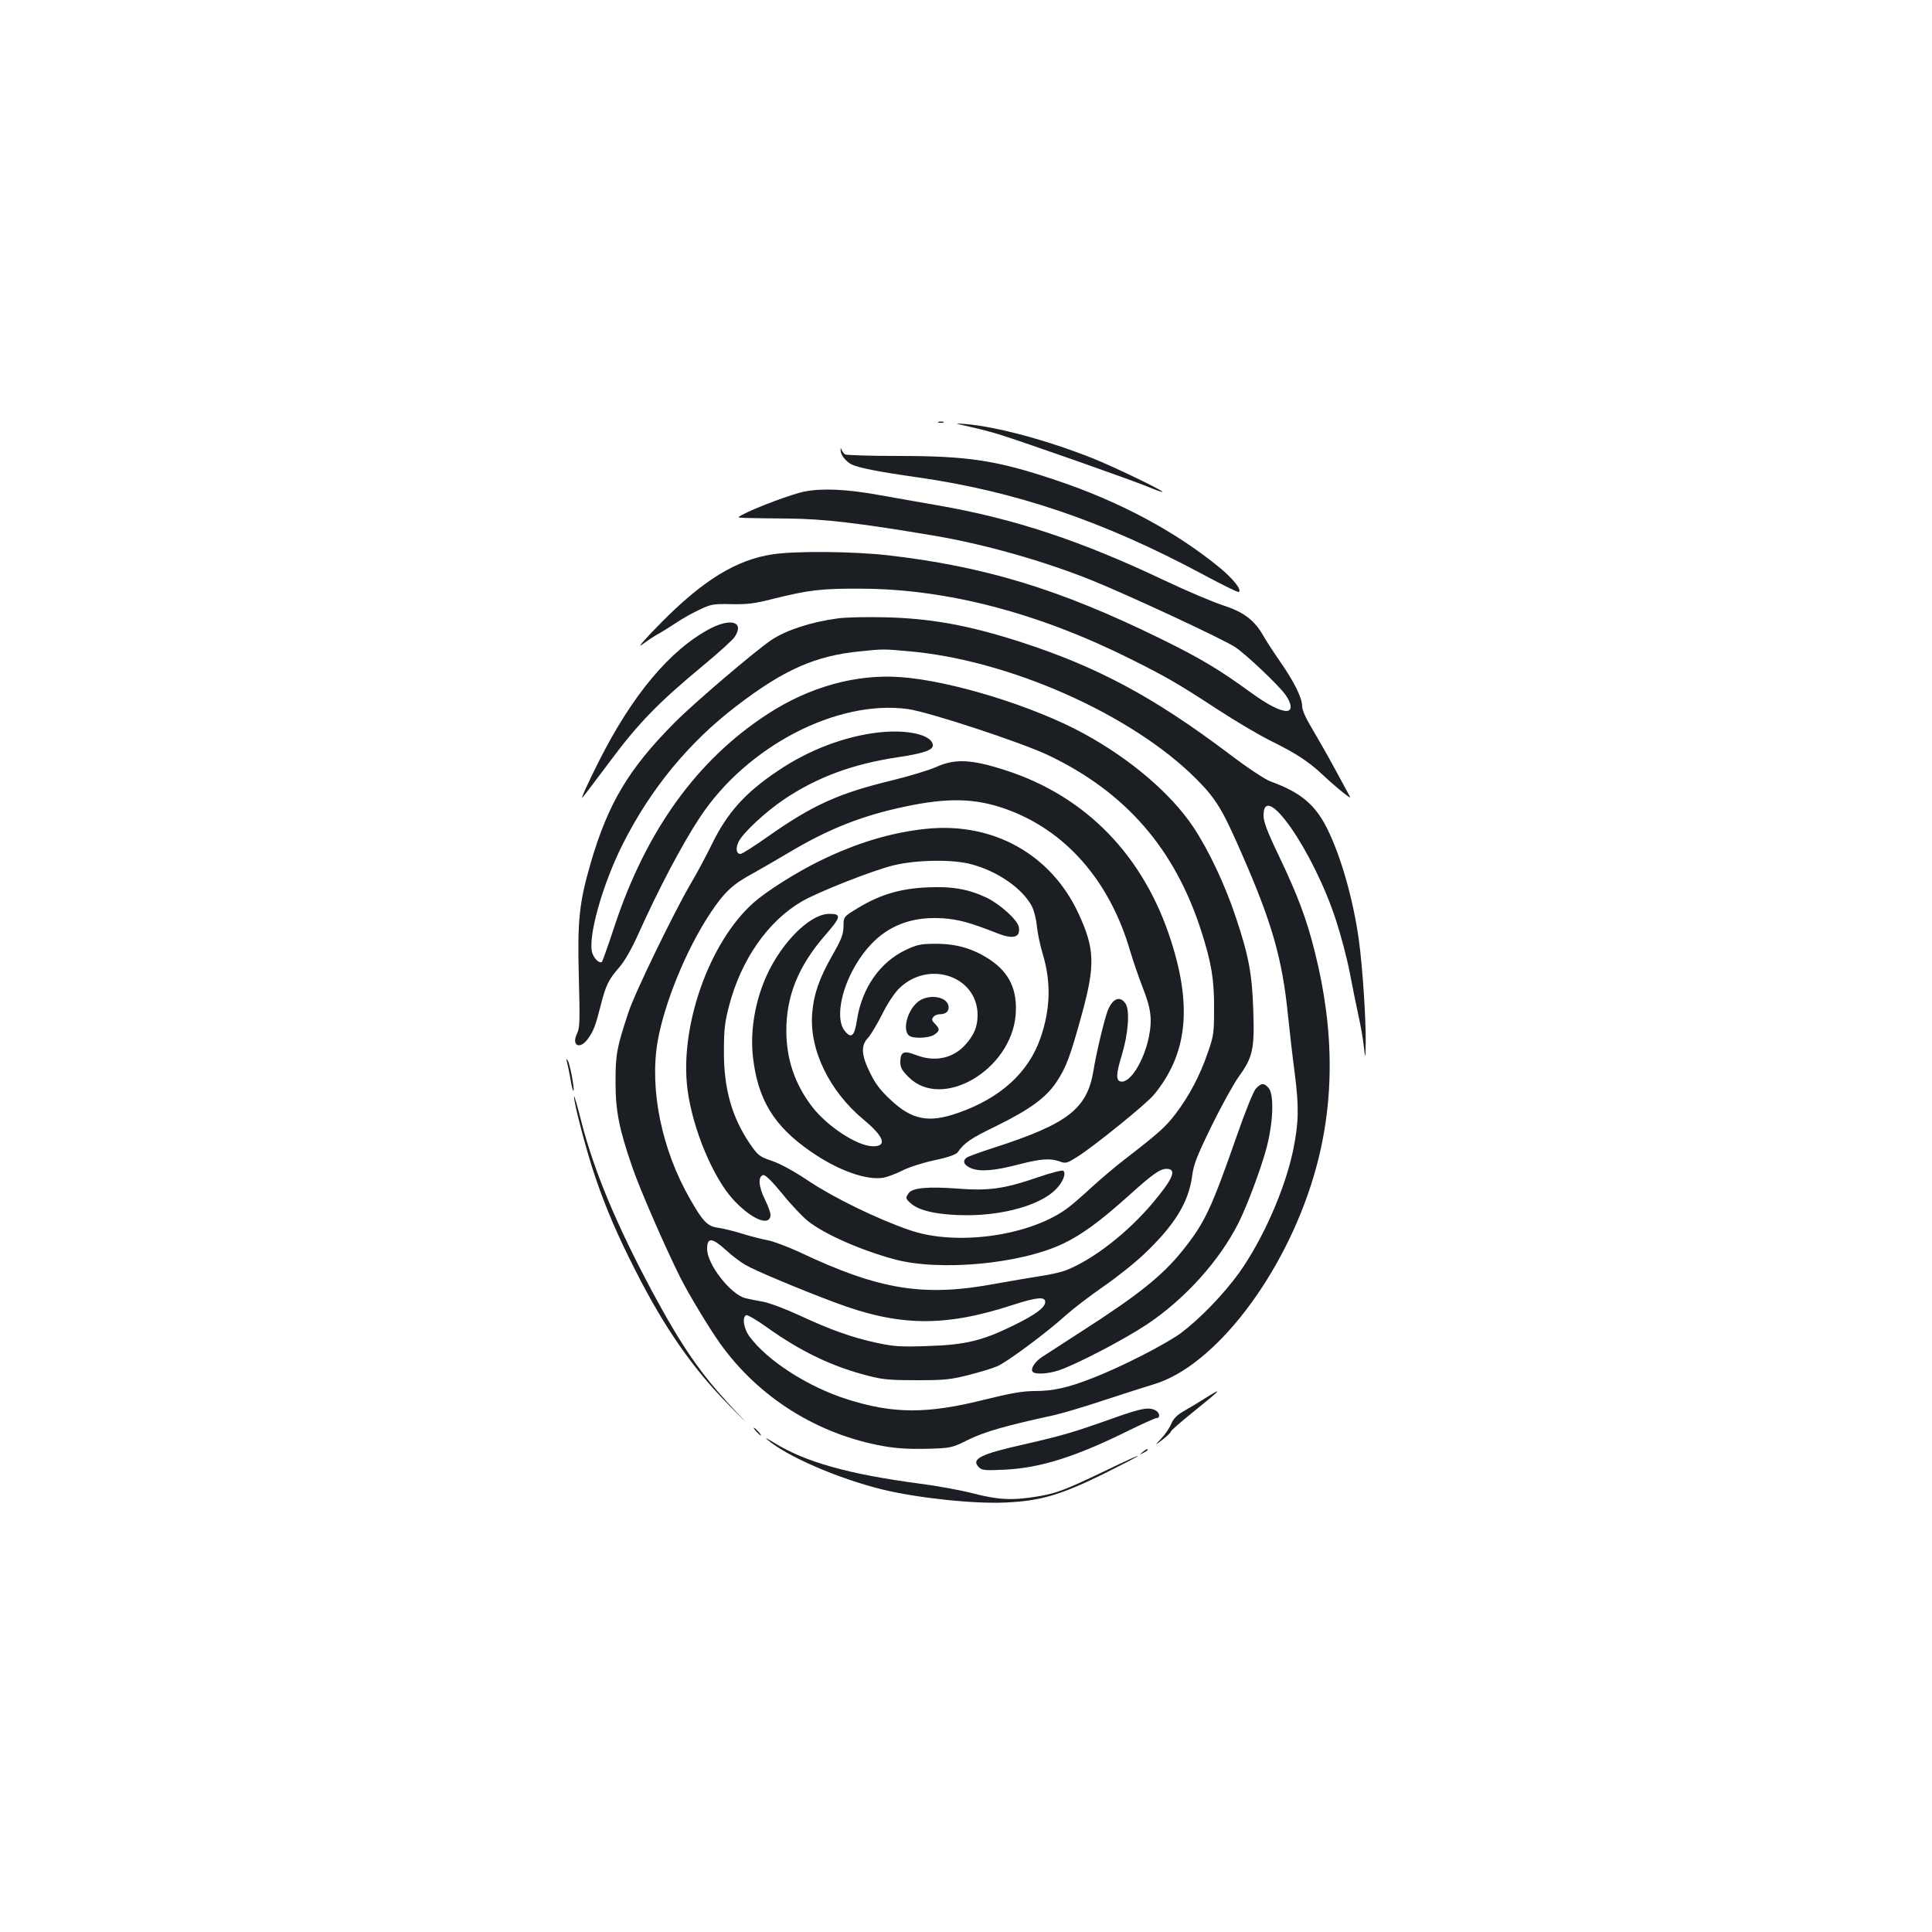<?xml version="1.0" standalone="no"?>
<!DOCTYPE svg PUBLIC "-//W3C//DTD SVG 20010904//EN"
 "http://www.w3.org/TR/2001/REC-SVG-20010904/DTD/svg10.dtd">
<svg version="1.0" xmlns="http://www.w3.org/2000/svg"
 width="1000pt" height="1000pt" viewBox="0 0 1000 1000"
 preserveAspectRatio="xMidYMid meet">
<g transform="translate(0,1000) scale(0.1,-0.1)"
fill="#1b1f23" stroke="none">
<path d="M4858 7813 c6 -2 18 -2 25 0 6 3 1 5 -13 5 -14 0 -19 -2 -12 -5z"/>
<path d="M5020 7791 c47 -10 114 -28 150 -39 123 -38 697 -240 770 -271 41
-17 75 -29 77 -27 6 6 -256 132 -362 174 -236 94 -495 163 -655 177 -65 5 -65
5 20 -14z"/>
<path d="M4351 7670 c-1 -23 26 -58 57 -74 34 -17 145 -39 337 -66 512 -73
966 -227 1479 -502 99 -53 183 -95 188 -92 17 10 -29 68 -98 125 -230 189
-523 345 -850 454 -303 102 -452 125 -814 125 -146 0 -270 4 -276 8 -6 4 -14
14 -17 22 -5 13 -6 13 -6 0z"/>
<path d="M4165 7456 c-63 -12 -256 -84 -324 -121 -26 -14 -26 -14 19 -16 25
-1 126 -2 225 -3 179 -2 360 -23 740 -87 266 -44 579 -133 827 -233 193 -78
689 -309 742 -346 59 -40 221 -194 258 -244 35 -49 38 -86 6 -86 -35 1 -96 32
-183 95 -169 123 -267 181 -480 285 -511 250 -897 368 -1400 426 -179 20 -475
23 -595 5 -188 -28 -360 -133 -580 -356 -87 -88 -125 -133 -96 -111 27 20 63
44 80 53 17 9 57 34 89 55 32 22 88 54 125 71 63 30 73 32 167 30 81 -2 122 3
215 27 189 47 252 54 455 53 445 -1 919 -125 1397 -364 184 -92 247 -128 450
-261 92 -60 214 -132 270 -160 136 -67 200 -109 273 -177 64 -61 153 -133 143
-116 -3 6 -36 66 -73 135 -37 69 -92 165 -121 214 -34 56 -54 100 -54 120 0
43 -39 123 -113 230 -35 50 -75 112 -89 137 -46 80 -102 122 -208 156 -52 17
-187 74 -299 127 -440 209 -783 322 -1181 391 -85 15 -218 38 -295 52 -171 31
-297 37 -390 19z"/>
<path d="M4335 6799 c-139 -19 -265 -60 -343 -112 -84 -57 -400 -326 -498
-425 -239 -240 -346 -419 -436 -727 -60 -206 -70 -300 -62 -591 6 -228 5 -265
-9 -293 -31 -63 14 -86 56 -28 29 40 40 69 67 176 26 102 40 131 96 195 27 31
63 94 95 165 108 241 230 472 322 611 243 368 710 610 1076 560 108 -15 589
-173 729 -240 399 -191 653 -483 790 -910 52 -162 67 -251 66 -400 0 -126 -2
-142 -33 -230 -40 -117 -96 -223 -166 -315 -52 -68 -85 -98 -265 -237 -47 -36
-121 -99 -165 -139 -44 -41 -98 -88 -120 -105 -191 -150 -584 -207 -830 -120
-165 57 -388 166 -513 249 -79 53 -153 94 -196 108 -66 23 -72 27 -116 91 -93
138 -134 285 -133 478 0 112 5 152 27 235 62 238 201 437 376 539 84 49 367
161 475 187 118 29 309 32 405 5 137 -37 264 -127 311 -217 12 -24 23 -70 26
-103 3 -34 16 -96 29 -140 45 -146 42 -289 -11 -440 -62 -178 -208 -311 -428
-387 -151 -53 -238 -35 -348 69 -51 47 -79 84 -105 138 -46 92 -49 142 -12
181 14 15 47 70 73 121 29 59 63 110 90 137 153 148 404 62 405 -138 0 -59
-17 -102 -61 -152 -65 -74 -161 -94 -260 -55 -61 24 -79 16 -79 -38 0 -28 9
-43 43 -77 172 -173 530 35 554 322 10 127 -31 217 -132 285 -85 57 -173 83
-280 83 -80 0 -97 -4 -157 -32 -133 -63 -226 -196 -252 -360 -13 -88 -30 -102
-65 -57 -45 57 -21 205 56 336 104 178 251 258 453 245 81 -6 138 -21 278 -76
87 -35 126 -24 115 32 -7 36 -98 118 -167 151 -94 44 -177 59 -306 53 -139 -6
-244 -37 -358 -106 -76 -46 -76 -46 -76 -96 -1 -42 -10 -66 -58 -150 -68 -120
-96 -200 -104 -299 -16 -188 88 -404 267 -552 106 -88 123 -139 45 -137 -80 2
-234 103 -312 204 -90 117 -134 247 -134 395 0 180 63 334 199 491 85 97 88
113 24 113 -108 0 -269 -170 -342 -360 -48 -123 -67 -260 -54 -379 25 -222
108 -359 299 -491 141 -98 287 -150 376 -136 21 4 64 20 96 36 32 17 106 41
166 54 76 16 114 30 123 42 34 49 68 72 198 135 173 85 258 146 313 228 51 77
71 131 133 356 68 250 65 335 -17 513 -142 310 -444 478 -790 442 -182 -19
-358 -72 -549 -165 -123 -60 -276 -157 -343 -216 -231 -203 -387 -645 -343
-972 27 -202 132 -453 237 -567 92 -99 184 -139 192 -83 2 12 -11 49 -28 83
-34 67 -38 122 -9 128 10 2 47 -34 99 -98 45 -56 105 -119 133 -141 83 -66
265 -147 442 -196 235 -65 658 -26 880 81 95 46 187 113 330 241 132 119 169
145 203 145 55 0 35 -50 -72 -177 -130 -154 -306 -291 -446 -347 -25 -10 -85
-24 -135 -31 -49 -8 -153 -25 -229 -39 -374 -70 -602 -34 -1020 164 -61 28
-135 56 -165 61 -31 6 -90 21 -131 34 -41 13 -96 26 -122 30 -56 7 -80 32
-148 152 -145 253 -209 565 -166 813 35 200 149 477 271 661 74 112 118 153
225 210 41 23 124 71 183 106 204 122 378 191 601 238 221 47 363 44 521 -12
309 -110 537 -369 644 -733 17 -58 47 -143 65 -190 44 -111 51 -166 32 -260
-27 -126 -97 -237 -145 -228 -26 5 -24 41 5 135 34 112 43 232 20 268 -29 44
-69 27 -94 -40 -17 -46 -59 -221 -72 -305 -33 -200 -132 -277 -520 -402 -69
-22 -131 -45 -137 -50 -23 -18 -14 -39 24 -55 47 -19 122 -13 254 22 105 27
157 31 205 13 30 -11 37 -9 88 23 84 52 361 276 399 323 171 208 198 451 90
791 -140 443 -440 753 -858 888 -177 57 -261 61 -357 18 -35 -16 -139 -48
-230 -70 -277 -67 -410 -127 -642 -290 -71 -50 -135 -91 -143 -91 -23 0 -27
31 -8 67 26 47 138 151 231 214 172 116 358 185 594 220 138 21 184 38 178 66
-10 51 -133 78 -280 62 -176 -20 -363 -91 -522 -199 -169 -113 -262 -217 -341
-379 -31 -63 -80 -155 -110 -205 -88 -151 -291 -568 -323 -668 -60 -182 -66
-215 -66 -358 0 -152 18 -241 86 -439 39 -115 172 -419 248 -571 45 -90 151
-265 208 -345 200 -279 503 -469 844 -530 68 -12 134 -16 225 -14 128 4 128 4
217 48 84 41 197 73 441 126 44 10 159 44 255 76 96 32 214 69 262 84 314 93
675 562 828 1078 108 362 110 747 5 1162 -42 168 -88 291 -186 496 -60 125
-79 176 -79 208 0 188 259 -185 375 -542 25 -76 57 -197 71 -270 14 -72 34
-173 45 -222 11 -50 24 -122 28 -160 8 -70 8 -70 10 20 1 123 -16 385 -35 525
-28 208 -93 439 -166 584 -62 123 -137 185 -291 241 -28 10 -119 70 -215 143
-393 296 -683 451 -1082 580 -268 86 -465 122 -705 127 -93 2 -201 0 -240 -6z
m370 -170 c518 -45 1153 -327 1485 -659 104 -104 137 -158 240 -395 153 -349
207 -538 236 -825 8 -80 24 -219 36 -309 22 -175 20 -250 -8 -391 -42 -204
-157 -465 -281 -639 -79 -109 -199 -234 -298 -309 -76 -57 -314 -179 -463
-236 -125 -49 -201 -66 -297 -66 -61 0 -124 -11 -265 -46 -293 -73 -467 -72
-704 3 -203 64 -415 200 -508 327 -29 41 -38 100 -15 109 6 2 52 -24 102 -60
180 -129 345 -208 533 -255 72 -19 115 -22 247 -22 139 0 174 3 265 26 58 15
126 35 151 46 52 22 259 176 359 267 37 33 122 98 190 145 68 47 164 123 212
169 158 150 229 266 248 401 8 63 24 104 102 264 51 104 115 219 141 255 71
98 81 142 74 340 -6 191 -24 285 -91 485 -56 168 -139 344 -220 466 -116 173
-324 351 -568 484 -259 141 -684 272 -943 291 -232 18 -476 -50 -692 -191
-365 -237 -628 -602 -792 -1097 -32 -98 -62 -181 -65 -185 -12 -11 -39 13 -50
44 -26 78 52 357 159 568 143 283 340 523 586 711 246 189 411 262 644 284
116 12 119 12 250 0z m-948 -3099 c30 -28 75 -62 101 -77 47 -28 280 -126 462
-194 331 -125 567 -129 920 -14 127 41 170 45 170 16 0 -28 -49 -65 -163 -121
-163 -80 -252 -101 -443 -107 -141 -5 -174 -3 -264 16 -130 28 -239 67 -403
143 -71 33 -154 64 -186 70 -31 5 -73 14 -94 19 -76 20 -197 175 -197 254 0
62 25 60 97 -5z"/>
<path d="M6501 4366 c-13 -13 -54 -115 -100 -247 -133 -380 -165 -448 -281
-593 -104 -129 -227 -228 -520 -416 -96 -62 -189 -122 -207 -134 -36 -24 -59
-59 -49 -75 10 -16 78 -13 133 5 89 29 337 158 458 238 197 131 375 328 475
525 48 97 117 283 146 391 35 135 39 276 10 309 -24 27 -37 26 -65 -3z"/>
<path d="M3677 6747 c-208 -109 -406 -345 -581 -695 -51 -101 -92 -191 -82
-181 6 6 70 90 140 184 151 203 253 308 490 504 78 65 150 130 159 145 50 76
-17 99 -126 43z"/>
<path d="M4749 4813 c-53 -45 -79 -144 -44 -173 20 -17 102 -14 130 4 30 20
31 30 4 57 -16 16 -18 23 -8 35 6 8 20 14 29 14 33 0 50 12 50 36 0 56 -104
74 -161 27z"/>
<path d="M2934 4506 c3 -10 11 -49 18 -87 6 -38 13 -67 16 -65 7 7 -18 140
-29 156 -9 12 -10 11 -5 -4z"/>
<path d="M2971 4325 c-1 -34 67 -293 111 -420 55 -161 114 -299 209 -485 147
-291 297 -506 483 -694 109 -111 111 -113 20 -16 -167 178 -265 320 -421 610
-182 341 -299 620 -364 875 -21 83 -38 141 -38 130z"/>
<path d="M5368 3905 c-169 -58 -251 -70 -414 -57 -150 11 -231 4 -250 -23 -19
-26 -18 -30 16 -58 43 -36 147 -57 285 -57 191 0 374 52 455 129 39 37 60 85
44 101 -5 5 -64 -10 -136 -35z"/>
<path d="M6235 2761 c-33 -21 -82 -50 -108 -65 -35 -20 -53 -39 -64 -64 -8
-21 -31 -55 -51 -76 -37 -40 -37 -40 6 -7 23 18 42 36 42 41 0 5 54 52 120
105 146 118 154 128 55 66z"/>
<path d="M5775 2664 c-222 -79 -274 -94 -475 -140 -227 -51 -276 -76 -233
-119 15 -15 31 -17 133 -12 186 9 367 66 649 206 68 33 130 61 137 61 21 0 17
28 -5 40 -34 18 -73 11 -206 -36z"/>
<path d="M3915 2590 c10 -11 20 -20 23 -20 3 0 -3 9 -13 20 -10 11 -20 20 -23
20 -3 0 3 -9 13 -20z"/>
<path d="M3970 2550 c100 -87 365 -202 595 -259 179 -44 475 -76 639 -68 180
8 283 38 504 146 100 50 182 92 182 95 0 3 -71 -29 -157 -71 -220 -105 -260
-121 -359 -138 -130 -22 -206 -19 -336 15 -62 16 -185 39 -273 50 -375 50
-597 112 -761 214 -32 20 -48 27 -34 16z"/>
<path d="M5914 2484 c-18 -14 -18 -15 4 -4 12 6 22 13 22 15 0 8 -5 6 -26 -11z"/>
</g>
</svg>
